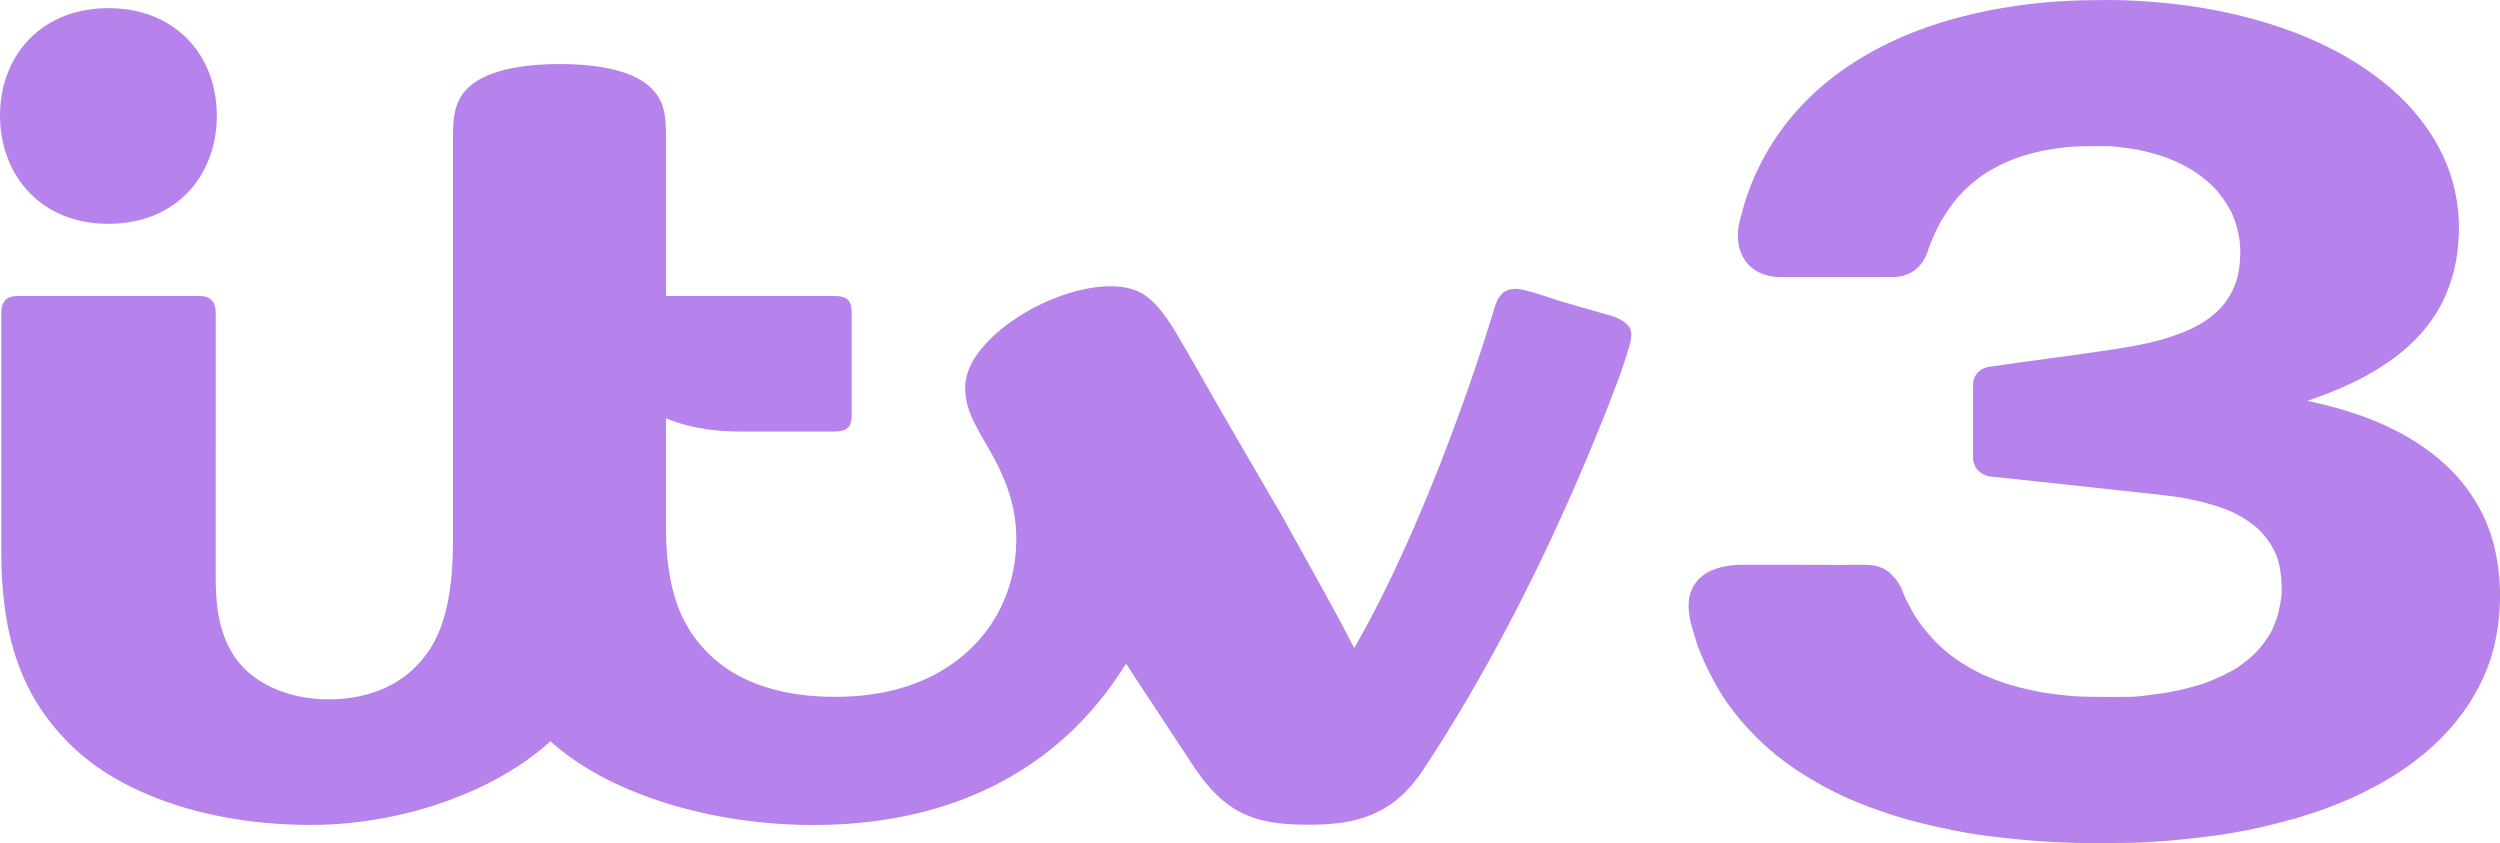<svg xmlns="http://www.w3.org/2000/svg" viewBox="0 16.18 512 172.67"><path d="M431.988 16.188c4.793.007 10.325.406 14.985 1.023 2.527.3 5.632.84 7.543 1.234 8.105 1.614 15.828 4.133 22.78 7.633 5.11 2.602 9.954 5.902 13.817 9.535 2.899 2.66 5.45 5.922 7.266 8.848 1.844 3.11 3.238 6.152 4.125 9.703.652 2.637 1.027 5.027 1.094 8.453-.032 3.852-.508 7.973-1.828 11.664-1.426 4.254-3.676 7.754-6.446 10.75-3.746 4-7.832 6.512-11.117 8.313-3.406 1.812-7.332 3.465-11.648 4.918 5.222 1.164 9.05 2.293 12.328 3.543 2.789 1.066 5.187 2.222 7.707 3.601 4.969 2.875 10.023 6.684 13.804 12.528.86 1.343 2.22 3.64 2.973 5.714 3.195 7.665 3.516 18.465.766 27.282-1.961 6.039-5.336 11.238-9.117 15.293-4.446 4.734-9.739 8.64-16.657 12.07-5.222 2.605-9.96 4.223-14.316 5.52-3.969 1.042-6.918 1.886-11.66 2.726-2.055.39-4.668.79-7.375 1.09-5.004.613-10.89 1.172-16.035 1.176-2.977.027-5.7.086-8.567.02-7.695-.075-17.812-1.067-24.086-2.169h-.023c-5.602-1.062-11.766-2.414-17.863-4.629-4.047-1.425-7.676-3.015-11.098-4.894-3.418-1.875-6.524-3.88-9.727-6.434v-.004c-4.144-3.457-7.476-7.047-10.515-11.496l-.008-.02c-1.727-2.574-4.02-7.034-5.2-10.23-.488-1.328-1.027-3.09-1.48-4.722-1.52-5.696.145-8.692 2.832-10.528 1.91-1.304 5.102-1.867 7.719-1.867l19.781.043c3.055 0 5.207-.102 6.801.102s3.008 1.015 3.55 1.605c1.188 1.094 1.766 1.973 2.29 3.074.523 1.102.492 1.578 1.87 3.973.548 1.156 1.673 2.89 2.724 4.21 3.265 4.067 5.976 6.048 9.16 7.954 2.062 1.14 3.379 1.82 5.48 2.586 3.582 1.375 6.414 1.953 9.633 2.601l.023.004c2.34.344 4.75.668 6.79.797 3.484.172 6.937.125 10.503.125 2.082 0 4.106-.297 6.067-.59 1.808-.164 3.562-.55 5.285-.933 1.543-.352 2.934-.762 4.445-1.227a42 42 0 0 0 6.543-3.062h.008c3.422-2.301 5.242-4.172 7.137-7.371v-.004c.512-1.004 1.156-2.531 1.55-4 .305-1.43.704-3.156.696-4.563-.035-3.199-.395-5.511-1.145-7.351-1.765-3.91-4.043-6.004-7.43-7.953-3.69-2.133-9.816-3.485-13.19-3.95-3.153-.433-6.622-.765-9.583-1.093-8.512-.922-18.707-2.032-28.265-3.043h-.004c-.344 0-.743-.153-1.086-.278-1.551-.562-2.477-1.96-2.512-3.52V95.23c-.008-.468.012-.953.184-1.425.523-1.442 1.703-2.328 3.132-2.489 7.836-1.187 16.954-2.273 26.094-3.687 4.684-.727 8.707-1.567 12.328-2.93 1.832-.605 3.594-1.437 5.313-2.469 1.191-.765 2.691-1.914 3.746-3.085 1.52-1.707 2.57-3.606 3.238-5.825.531-1.718.672-4.02.684-5.386.074-2.942-.774-6.114-1.895-8.473-2.082-3.723-3.824-5.566-7.164-7.941h-.004v-.004c-2.836-1.762-4.086-2.29-6.336-3.164h-.004a58 58 0 0 0-4.445-1.27c-2.027-.477-4.637-.758-6.797-.965-2.941 0-5.27-.047-8.144.125-6.559.645-12.078 2.059-17.39 5.434-3.513 2.258-6.407 5.39-8.446 8.77-.867 1.316-1.586 2.69-2.035 3.85-.332.653-.723 1.63-1.168 2.81-.668 2.363-1.946 4.003-3.672 4.933a7.96 7.96 0 0 1-3.672.887h-23.113c-2.102-.035-4.664-.664-6.446-2.559-2.023-2.199-2.808-5.687-1.511-9.914.515-1.926 1.02-3.75 1.687-5.441 1.106-2.977 2.777-6.426 4.524-9.18 2.66-4.277 6.011-8.207 10.035-11.719 5.636-4.906 11.976-8.453 18.382-11.058 5.106-2.04 9.727-3.399 15.891-4.684 7.649-1.476 14.715-2.152 22.14-2.152.903-.012 1.856-.047 2.77-.032M22.191 17.855C8.406 17.855.023 27.645.008 39.79H0v.164l.008.004c.023 5.934 2.05 11.45 5.828 15.473 3.777 4.035 9.32 6.582 16.355 6.582 7.008 0 12.54-2.485 16.348-6.5 3.785-3.985 5.836-9.48 5.867-15.547l.004-.008v-.168h-.004c-.031-6.035-2.039-11.457-5.82-15.422-3.813-3.996-9.383-6.512-16.395-6.512m92.489 11.446c-8.301 0-15.075 1.46-18.567 4.648-2.531 2.309-3.34 4.992-3.34 9.914v82.621c0 7.012-.632 12.09-1.875 16.274-1.199 4.035-2.972 7.02-5.312 9.472-3.992 4.418-10.45 7.18-18.273 7.18-7.204 0-13.504-2.453-17.524-6.555-2.05-2.242-3.473-4.78-4.375-7.89-.86-2.957-1.238-6.25-1.238-10.457V80.297c0-1.192-.27-2.07-.84-2.649-.57-.582-1.422-.851-2.738-.851H3.883c-1.305 0-2.235.258-2.793.84-.559.578-.82 1.457-.82 2.675v48.735c0 8.683.996 16.547 3.59 23.488 2.35 6.297 6.015 11.914 11.437 16.985a45.6 45.6 0 0 0 8.066 5.93c11.239 6.577 25.684 9.671 40.2 9.671 12.863 0 25.69-3.133 36.363-8.496 4.863-2.45 9.219-5.36 12.793-8.645 5.437 4.883 12.355 8.696 20.375 11.567 9.937 3.55 21.52 5.586 33.441 5.586 16.09 0 29.703-3.602 40.797-10.098 9.7-5.672 17.363-13.379 23.27-22.953 4.105 6.285 8.636 13.121 13.906 21.125 2.949 4.367 5.847 7.36 9.394 9.23 3.692 1.954 7.926 2.641 13.938 2.641 6.316 0 11.812-.672 16.89-4.125 3.157-2.258 4.989-4.437 7.364-8.066 9.734-14.793 18.914-31.883 26.566-48.48 4.953-10.747 9.664-22.083 13.309-31.962v-.004c.699-2.16 1.289-3.82 1.879-5.972.183-.805.277-1.492.222-2.102a2.6 2.6 0 0 0-.703-1.59c-.71-.77-1.441-1.16-2.797-1.742h-.004l-.972-.285-10.223-2.941h-.004c-2.375-.805-4.297-1.422-5.773-1.84-1.48-.418-2.504-.63-3.094-.63-1.086 0-2.121.278-2.797.907-.668.625-1.195 1.55-1.57 2.8-3.637 12.028-7.414 22.423-10.79 31.138a368 368 0 0 1-6.527 15.754c-3.75 8.492-7.265 15.628-11.48 22.96-3.277-6.351-5.527-10.39-9.86-18.191-1.507-2.73-2.89-5.219-4.132-7.445l-.004-.004c-.809-1.551-2.14-3.778-3.395-5.89-2.898-4.997-3.289-5.618-8.808-15.18v-.004c-3.754-6.457-6.125-10.793-10.586-18.36v-.004l-.09-.164v.031c-2.16-3.496-4.012-5.69-6.004-7.054-2.027-1.39-4.55-1.82-7.137-1.82-5.675 0-13.18 2.542-19.097 6.476-2.078 1.348-3.996 2.887-5.61 4.527-3.117 3.16-4.937 6.422-4.937 9.692 0 3.582 1.074 6.23 4.457 11.918 3.984 6.824 5.996 12.394 5.996 19.187 0 6.809-2.055 13.36-6.106 18.762-2.605 3.473-5.93 6.371-9.91 8.582-5.574 3.094-12.453 4.934-21.144 4.934-12.281 0-21.02-3.692-26.387-9.41v-.004c-5.074-5.215-8.191-12.516-8.191-25.36v-22.273h.015c4.067 1.722 9.168 2.707 15.156 2.707h19.254c1.317 0 2.274-.219 2.852-.801s.758-1.508.758-2.7V80.3c0-1.187-.18-2.109-.758-2.695-.578-.582-1.535-.804-2.852-.804h-34.421V43.77c0-2.63-.22-4.516-.743-6.032-.527-1.52-1.363-2.66-2.582-3.789-3.5-3.187-10.144-4.648-18.39-4.648m0 0" style="stroke:none;fill-rule:nonzero;fill:#b682eb;fill-opacity:1"/></svg>